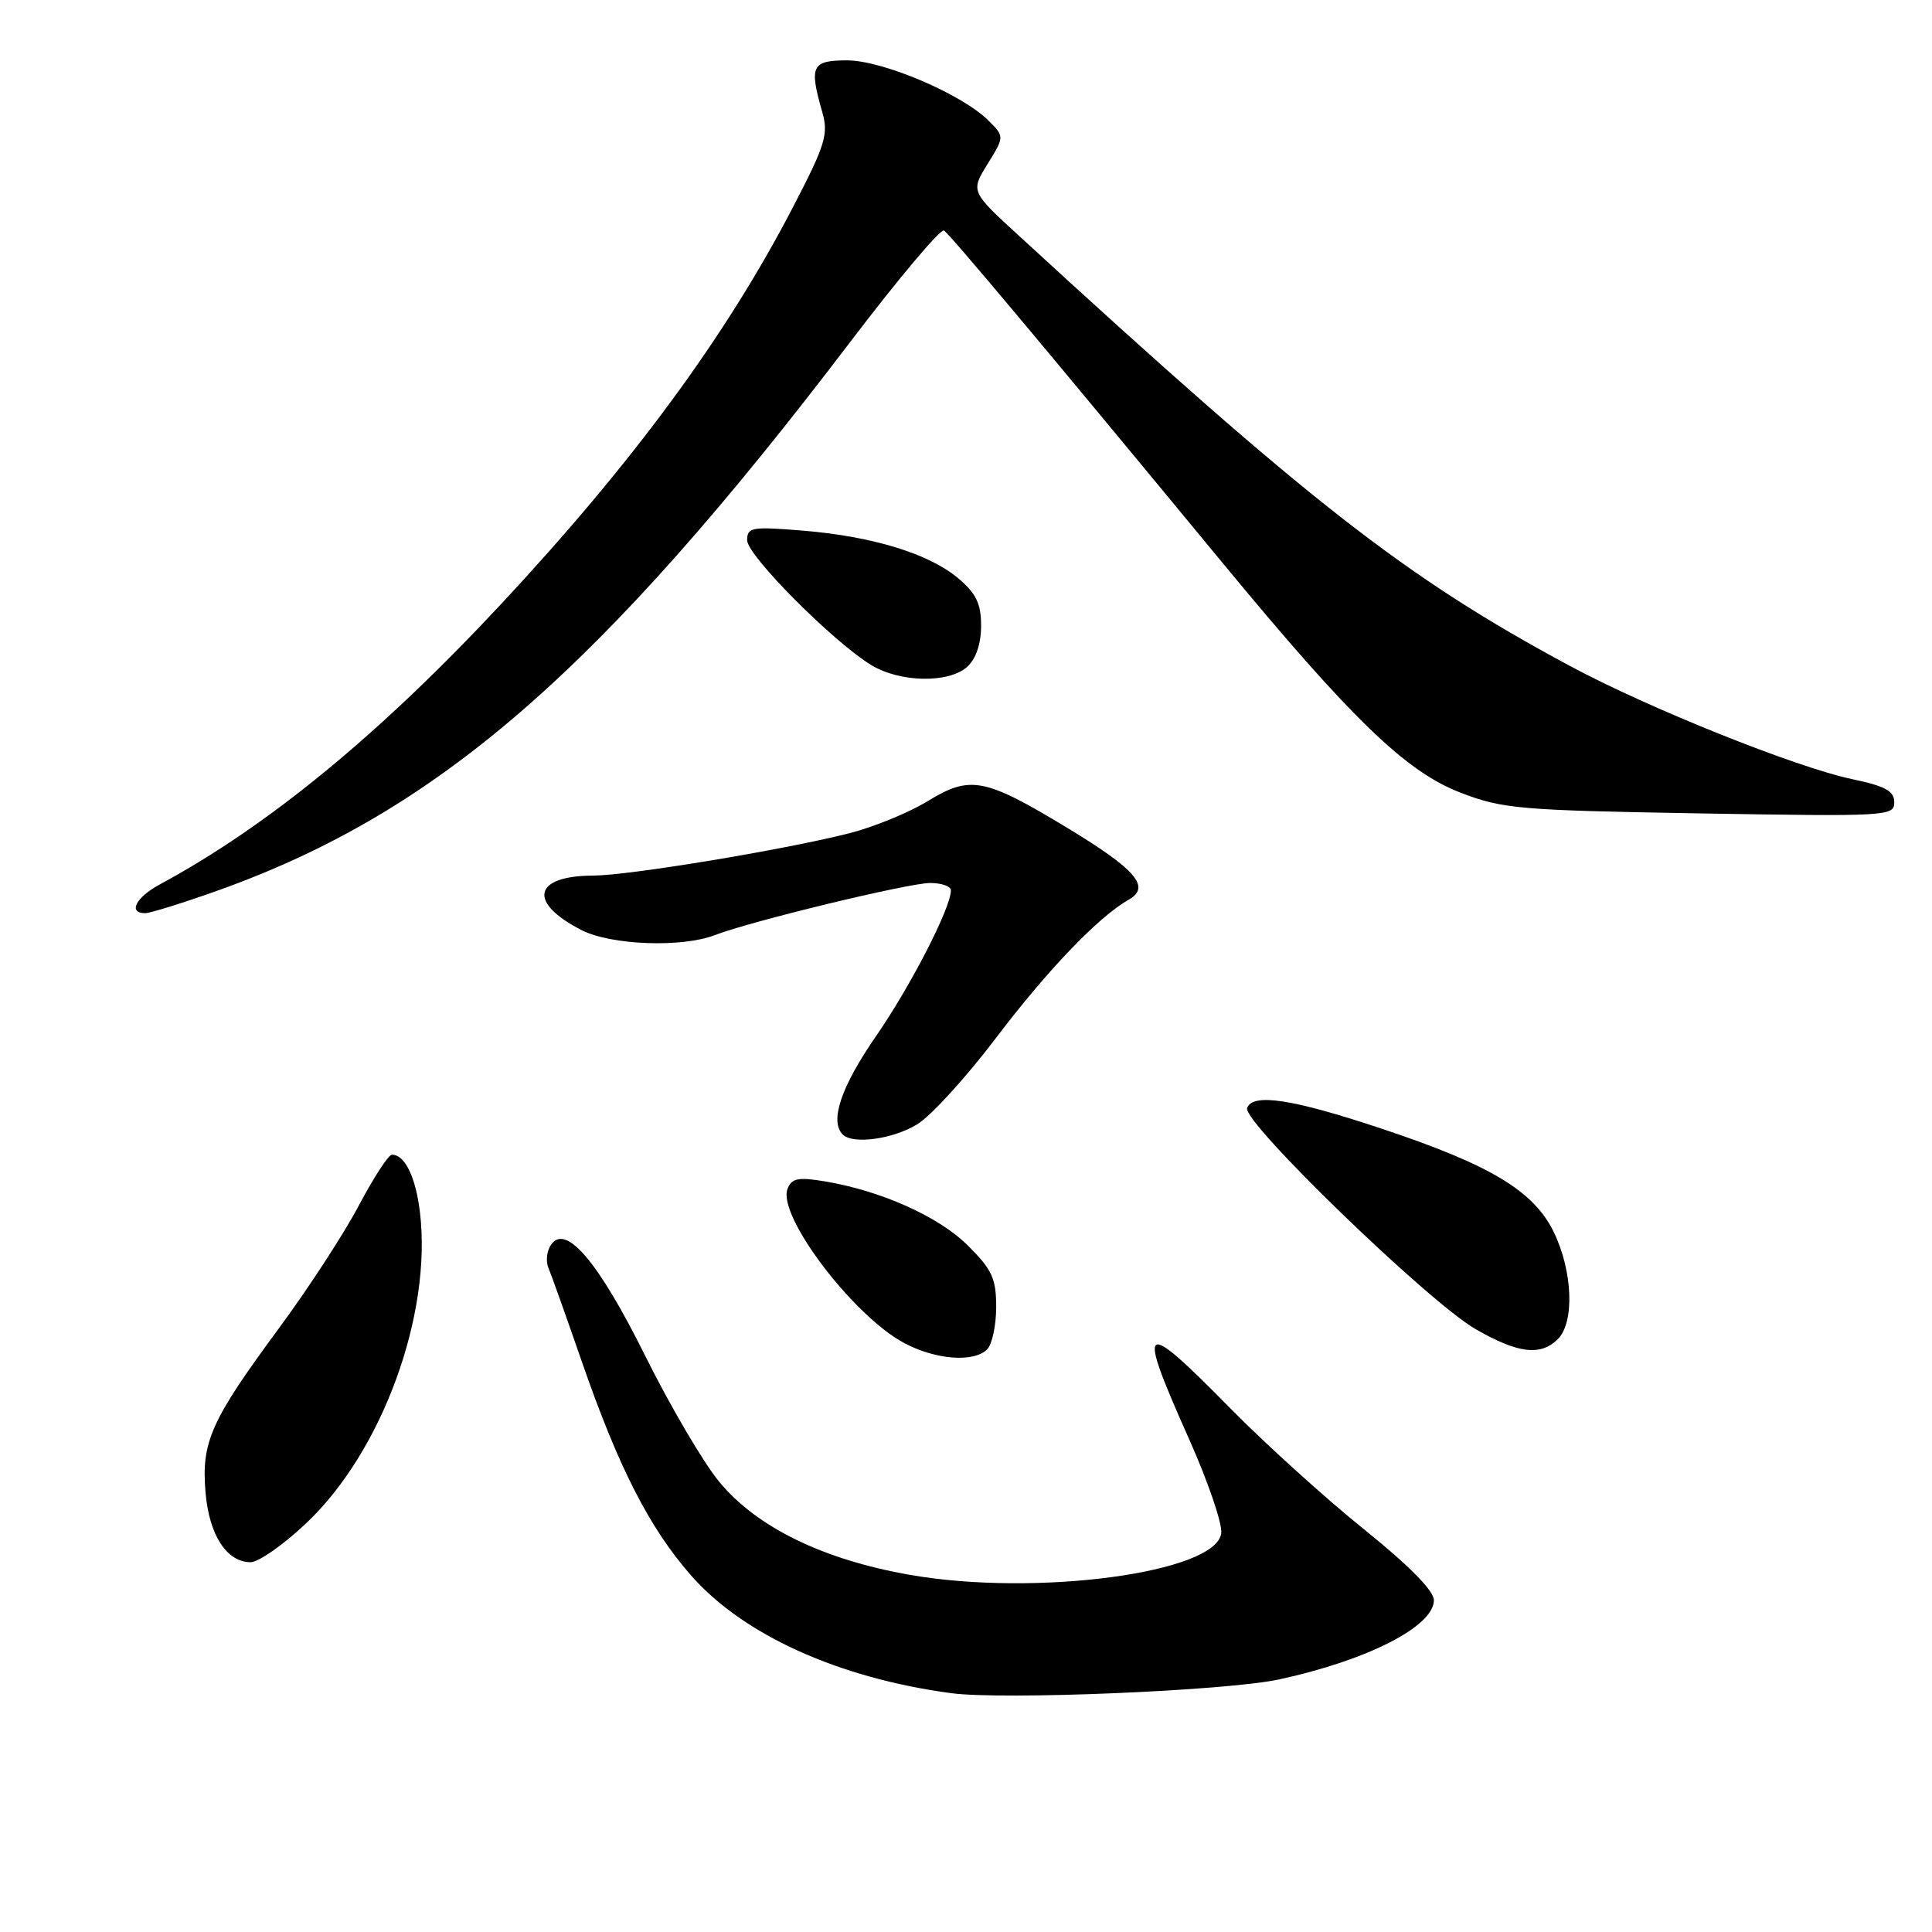 <?xml version="1.0" encoding="UTF-8" standalone="no"?>
<!DOCTYPE svg PUBLIC "-//W3C//DTD SVG 1.1//EN" "http://www.w3.org/Graphics/SVG/1.1/DTD/svg11.dtd" >
<svg xmlns="http://www.w3.org/2000/svg" xmlns:xlink="http://www.w3.org/1999/xlink" version="1.1" viewBox="0 0 256 256">
 <g >
 <path fill="currentColor"
d=" M 169.50 222.53 C 181.22 219.99 190.00 215.50 190.00 212.03 C 190.00 210.78 186.69 207.43 180.75 202.65 C 175.66 198.56 167.68 191.34 163.02 186.61 C 151.12 174.52 150.54 174.95 157.57 190.71 C 160.09 196.35 162.00 201.96 161.82 203.19 C 161.07 208.43 137.26 211.59 120.59 208.68 C 109.05 206.66 100.26 202.37 95.28 196.32 C 93.20 193.80 88.80 186.31 85.50 179.67 C 79.24 167.06 74.89 161.98 72.96 165.02 C 72.44 165.83 72.31 167.18 72.67 168.00 C 73.02 168.82 75.02 174.43 77.11 180.46 C 81.96 194.45 86.04 202.43 91.52 208.70 C 98.43 216.61 111.07 222.34 126.00 224.35 C 132.90 225.28 162.54 224.04 169.50 222.53 Z  M 40.60 201.81 C 50.63 192.33 57.25 174.22 55.65 160.67 C 55.09 155.96 53.65 153.00 51.93 153.00 C 51.48 153.00 49.50 156.04 47.54 159.75 C 45.58 163.46 40.82 170.78 36.96 176.00 C 27.95 188.21 26.67 191.06 27.23 197.70 C 27.70 203.39 30.03 207.00 33.21 207.00 C 34.26 207.00 37.59 204.67 40.60 201.81 Z  M 130.80 178.80 C 131.46 178.14 132.00 175.61 132.00 173.18 C 132.00 169.41 131.45 168.22 128.25 165.04 C 124.39 161.20 116.76 157.78 109.25 156.53 C 105.75 155.95 104.89 156.13 104.35 157.54 C 102.98 161.09 113.09 174.41 119.85 177.98 C 124.02 180.19 129.04 180.56 130.80 178.80 Z  M 206.43 177.43 C 208.65 175.20 208.40 168.45 205.89 163.27 C 203.24 157.80 197.47 154.34 183.00 149.53 C 171.22 145.61 165.96 144.81 165.25 146.83 C 164.61 148.65 189.25 172.49 195.50 176.10 C 201.14 179.35 204.14 179.72 206.43 177.43 Z  M 121.56 148.96 C 123.37 147.85 128.04 142.72 131.94 137.58 C 138.81 128.51 145.55 121.49 149.56 119.21 C 152.52 117.53 150.55 115.23 141.46 109.72 C 130.45 103.06 128.57 102.70 122.93 106.15 C 120.42 107.69 115.69 109.62 112.43 110.44 C 103.63 112.65 83.34 116.00 78.62 116.02 C 70.65 116.04 69.89 119.58 77.07 123.25 C 80.97 125.24 90.32 125.59 94.68 123.92 C 99.57 122.04 120.38 117.01 123.25 117.00 C 124.76 117.00 126.00 117.44 126.00 117.97 C 126.00 120.29 120.69 130.62 116.05 137.34 C 111.45 143.99 109.90 148.57 111.67 150.33 C 113.02 151.68 118.36 150.94 121.56 148.96 Z  M 29.00 117.95 C 58.01 107.56 79.55 88.85 112.69 45.27 C 119.06 36.90 124.63 30.27 125.08 30.55 C 125.86 31.03 138.00 45.51 161.99 74.58 C 179.09 95.29 186.27 102.23 193.50 105.02 C 199.08 107.18 201.30 107.37 225.25 107.78 C 250.05 108.20 251.00 108.15 251.00 106.32 C 251.00 104.81 249.83 104.17 245.46 103.25 C 237.99 101.68 218.44 93.84 208.00 88.23 C 186.13 76.46 173.60 66.68 135.06 31.28 C 128.61 25.37 128.61 25.37 130.86 21.73 C 133.10 18.10 133.10 18.10 130.97 15.97 C 127.48 12.48 116.96 8.00 112.25 8.00 C 107.55 8.00 107.20 8.73 108.95 14.84 C 109.80 17.80 109.38 19.17 105.02 27.55 C 96.17 44.58 83.87 61.30 66.40 80.04 C 50.32 97.29 35.50 109.46 21.16 117.20 C 17.98 118.92 16.93 121.00 19.25 121.00 C 19.94 120.99 24.32 119.62 29.00 117.95 Z  M 128.17 88.35 C 129.32 87.30 130.00 85.30 130.00 82.93 C 130.00 79.98 129.35 78.63 126.95 76.61 C 123.08 73.35 115.50 71.04 106.25 70.30 C 99.62 69.76 99.00 69.87 99.00 71.59 C 99.00 73.60 110.37 85.03 115.44 88.12 C 119.25 90.45 125.72 90.56 128.17 88.35 Z "/>
</g>
</svg>